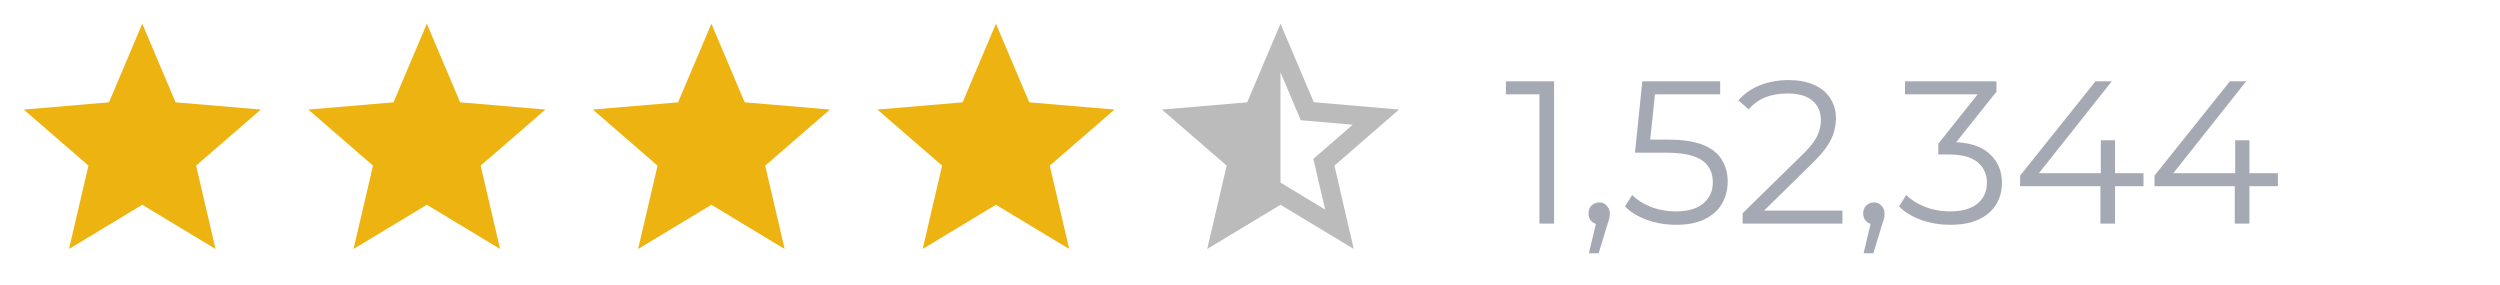 <svg width="123" height="14" viewBox="0 0 123 14" fill="none" xmlns="http://www.w3.org/2000/svg">
<path d="M75.74 11V4.3L76.06 4.64H74.09V4H76.46V11H75.74ZM78.173 12.46L78.613 10.61L78.693 11.04C78.54 11.04 78.41 10.99 78.303 10.89C78.203 10.79 78.153 10.66 78.153 10.5C78.153 10.34 78.203 10.21 78.303 10.11C78.41 10.01 78.537 9.96 78.683 9.96C78.837 9.96 78.96 10.013 79.053 10.12C79.153 10.227 79.203 10.353 79.203 10.5C79.203 10.553 79.2 10.607 79.193 10.66C79.187 10.713 79.173 10.773 79.153 10.84C79.133 10.907 79.107 10.987 79.073 11.08L78.653 12.46H78.173ZM82.462 11.06C81.962 11.06 81.486 10.98 81.032 10.82C80.579 10.653 80.219 10.433 79.952 10.16L80.302 9.59C80.522 9.823 80.822 10.017 81.202 10.17C81.589 10.323 82.006 10.4 82.452 10.4C83.046 10.4 83.496 10.27 83.802 10.01C84.116 9.743 84.272 9.397 84.272 8.97C84.272 8.67 84.199 8.413 84.052 8.2C83.912 7.98 83.672 7.81 83.332 7.69C82.992 7.57 82.526 7.51 81.932 7.51H80.442L80.802 4H84.632V4.64H81.092L81.462 4.29L81.152 7.23L80.782 6.87H82.092C82.799 6.87 83.366 6.957 83.792 7.13C84.219 7.303 84.526 7.547 84.712 7.86C84.906 8.167 85.002 8.527 85.002 8.94C85.002 9.333 84.909 9.693 84.722 10.02C84.536 10.34 84.256 10.593 83.882 10.78C83.509 10.967 83.036 11.06 82.462 11.06ZM85.738 11V10.49L88.648 7.64C88.914 7.38 89.114 7.153 89.248 6.96C89.381 6.76 89.471 6.573 89.518 6.4C89.564 6.227 89.588 6.063 89.588 5.91C89.588 5.503 89.448 5.183 89.168 4.95C88.894 4.717 88.488 4.6 87.948 4.6C87.534 4.6 87.168 4.663 86.848 4.79C86.534 4.917 86.264 5.113 86.038 5.38L85.528 4.94C85.801 4.62 86.151 4.373 86.578 4.2C87.004 4.027 87.481 3.94 88.008 3.94C88.481 3.94 88.891 4.017 89.238 4.17C89.584 4.317 89.851 4.533 90.038 4.82C90.231 5.107 90.328 5.443 90.328 5.83C90.328 6.057 90.294 6.28 90.228 6.5C90.168 6.72 90.054 6.953 89.888 7.2C89.728 7.44 89.491 7.713 89.178 8.02L86.508 10.64L86.308 10.36H90.648V11H85.738ZM91.689 12.46L92.129 10.61L92.209 11.04C92.056 11.04 91.926 10.99 91.819 10.89C91.719 10.79 91.669 10.66 91.669 10.5C91.669 10.34 91.719 10.21 91.819 10.11C91.926 10.01 92.052 9.96 92.199 9.96C92.352 9.96 92.476 10.013 92.569 10.12C92.669 10.227 92.719 10.353 92.719 10.5C92.719 10.553 92.716 10.607 92.709 10.66C92.702 10.713 92.689 10.773 92.669 10.84C92.649 10.907 92.622 10.987 92.589 11.08L92.169 12.46H91.689ZM95.956 11.06C95.449 11.06 94.969 10.98 94.516 10.82C94.069 10.653 93.709 10.433 93.436 10.16L93.786 9.59C94.012 9.823 94.316 10.017 94.696 10.17C95.082 10.323 95.502 10.4 95.956 10.4C96.536 10.4 96.979 10.273 97.286 10.02C97.599 9.767 97.756 9.427 97.756 9C97.756 8.573 97.602 8.233 97.296 7.98C96.996 7.727 96.519 7.6 95.866 7.6H95.366V7.07L97.526 4.36L97.626 4.64H93.726V4H98.226V4.51L96.066 7.22L95.716 6.99H95.986C96.826 6.99 97.452 7.177 97.866 7.55C98.286 7.923 98.496 8.403 98.496 8.99C98.496 9.383 98.402 9.737 98.216 10.05C98.029 10.363 97.746 10.61 97.366 10.79C96.992 10.97 96.522 11.06 95.956 11.06ZM99.39 9.16V8.64L103.1 4H103.9L100.22 8.64L99.83 8.52H105.46V9.16H99.39ZM103.34 11V9.16L103.36 8.52V6.9H104.06V11H103.34ZM106.002 9.16V8.64L109.712 4H110.512L106.832 8.64L106.442 8.52H112.072V9.16H106.002ZM109.952 11V9.16L109.972 8.52V6.9H110.672V11H109.952Z" fill="#A4A9B3"/>
<g clip-path="url(#clip0_5325_154)">
<path d="M7 10.074L10.605 12.25L9.648 8.149L12.833 5.39L8.639 5.034L7 1.167L5.361 5.034L1.167 5.39L4.352 8.149L3.395 12.25L7 10.074Z" fill="#EDB310"/>
</g>
<g clip-path="url(#clip1_5325_154)">
<path d="M21 10.074L24.605 12.25L23.648 8.149L26.833 5.39L22.639 5.034L21 1.167L19.361 5.034L15.167 5.39L18.352 8.149L17.395 12.25L21 10.074Z" fill="#EDB310"/>
</g>
<g clip-path="url(#clip2_5325_154)">
<path d="M35 10.074L38.605 12.25L37.648 8.149L40.833 5.39L36.639 5.034L35 1.167L33.361 5.034L29.167 5.39L32.352 8.149L31.395 12.25L35 10.074Z" fill="#EDB310"/>
</g>
<g clip-path="url(#clip3_5325_154)">
<path d="M49 10.074L52.605 12.25L51.648 8.149L54.833 5.39L50.639 5.034L49 1.167L47.361 5.034L43.167 5.39L46.352 8.149L45.395 12.25L49 10.074Z" fill="#EDB310"/>
</g>
<g clip-path="url(#clip4_5325_154)">
<path d="M68.833 5.39L64.639 5.028L63 1.167L61.361 5.034L57.167 5.39L60.352 8.149L59.395 12.25L63 10.074L66.605 12.25L65.654 8.149L68.833 5.39ZM63 8.983V3.558L63.998 5.915L66.552 6.137L64.616 7.817L65.199 10.313L63 8.983Z" fill="#BBBBBB"/>
</g>
<defs>
<clipPath id="clip0_5325_154">
<rect width="14" height="14" fill="white"/>
</clipPath>
<clipPath id="clip1_5325_154">
<rect width="14" height="14" fill="white" transform="translate(14)"/>
</clipPath>
<clipPath id="clip2_5325_154">
<rect width="14" height="14" fill="white" transform="translate(28)"/>
</clipPath>
<clipPath id="clip3_5325_154">
<rect width="14" height="14" fill="white" transform="translate(42)"/>
</clipPath>
<clipPath id="clip4_5325_154">
<rect width="14" height="14" fill="white" transform="translate(56)"/>
</clipPath>
</defs>
</svg>
